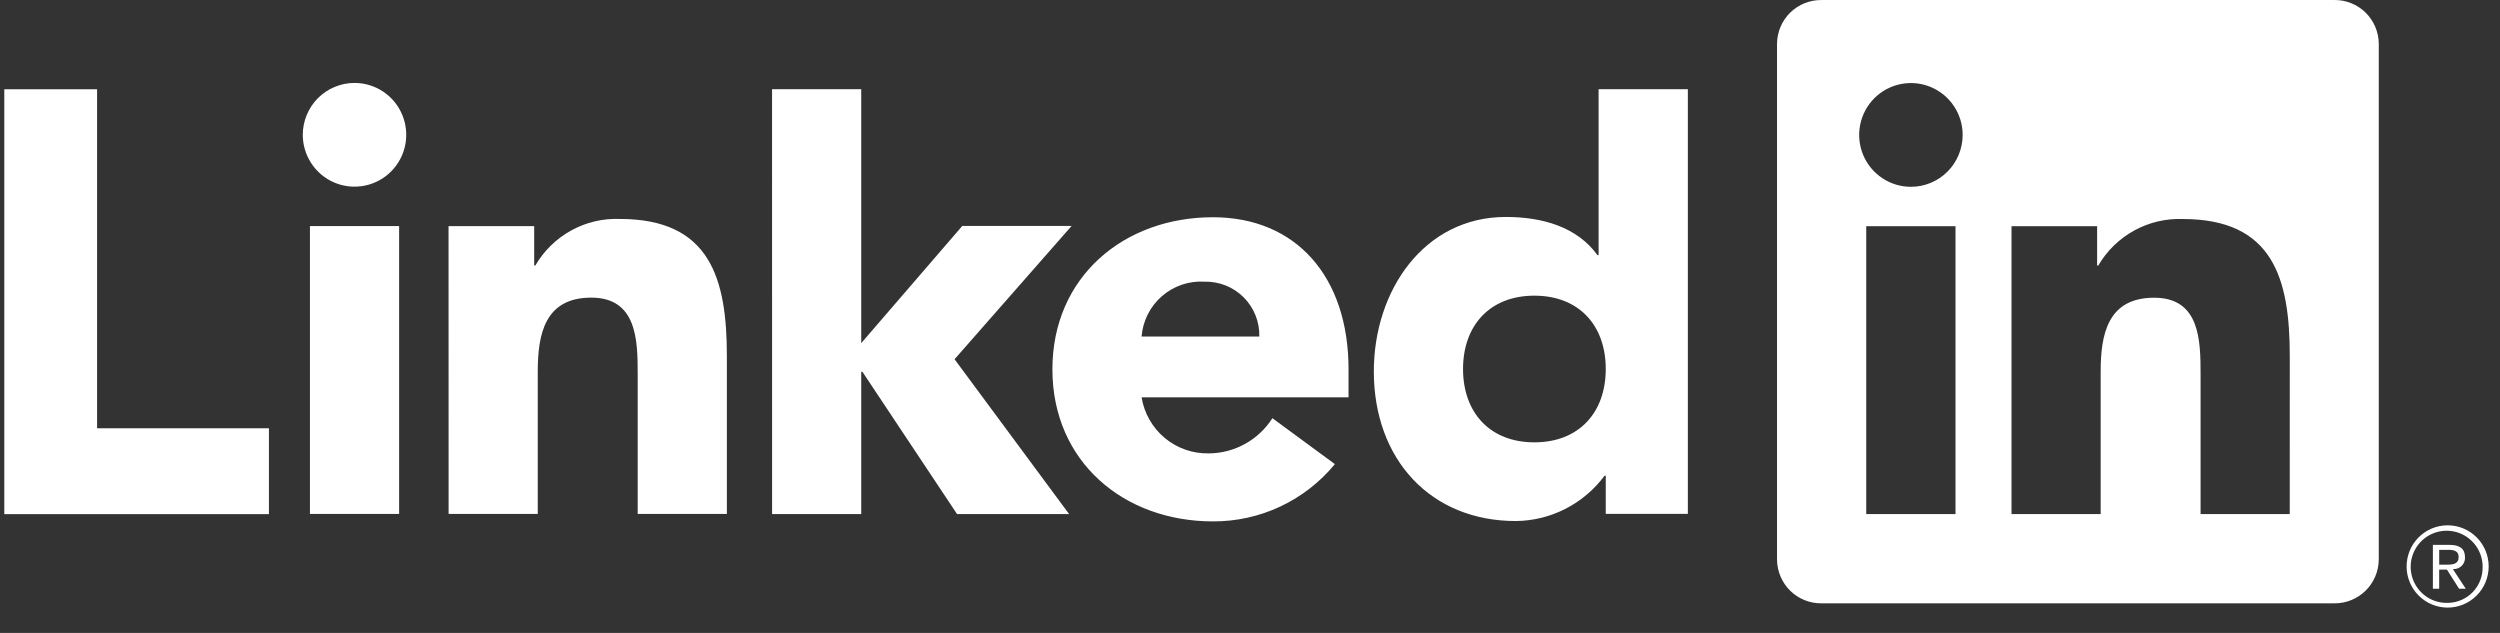 <svg width="79" height="20" viewBox="0 0 79 20" fill="none" xmlns="http://www.w3.org/2000/svg">
<rect x="0" y="0" width="79" height="20" fill="#333333" stroke="none"/>
<path d="M77.539 17.983C77.587 17.983 77.635 17.974 77.679 17.955C77.724 17.936 77.764 17.908 77.797 17.873C77.831 17.838 77.856 17.797 77.873 17.751C77.889 17.706 77.897 17.657 77.894 17.609C77.894 17.344 77.734 17.218 77.408 17.218H76.879V18.604H77.078V18H77.322L77.328 18.007L77.707 18.604H77.919L77.511 17.986L77.539 17.983ZM77.309 17.844H77.079V17.375H77.371C77.521 17.375 77.693 17.4 77.693 17.598C77.693 17.826 77.519 17.844 77.308 17.844M0.136 2.821H3.068V13.533H8.498V16.247H0.136V2.821ZM9.794 7.144H12.612V16.241H9.794V7.144ZM11.203 2.621C11.526 2.621 11.842 2.717 12.111 2.897C12.38 3.078 12.589 3.333 12.713 3.633C12.836 3.932 12.869 4.262 12.806 4.58C12.743 4.898 12.587 5.19 12.358 5.419C12.13 5.648 11.839 5.804 11.521 5.867C11.204 5.93 10.876 5.898 10.577 5.774C10.279 5.65 10.023 5.44 9.844 5.17C9.664 4.901 9.568 4.584 9.568 4.26C9.568 4.045 9.611 3.832 9.693 3.633C9.775 3.434 9.895 3.253 10.047 3.101C10.199 2.949 10.379 2.828 10.578 2.746C10.776 2.663 10.988 2.621 11.203 2.621ZM24.397 2.819H27.215V10.843L30.408 7.14H33.862L30.164 11.352L33.784 16.245H30.243L27.252 11.748H27.215V16.245H24.398L24.397 2.819ZM14.174 7.145H16.88V8.388H16.918C17.188 7.924 17.579 7.542 18.049 7.283C18.519 7.024 19.05 6.898 19.586 6.919C22.443 6.919 22.969 8.803 22.969 11.252V16.241H20.151V11.818C20.151 10.762 20.132 9.405 18.684 9.405C17.219 9.405 16.993 10.555 16.993 11.741V16.24H14.176L14.174 7.145Z" fill="white"/>
<path d="M39.795 10.634C39.8 10.405 39.76 10.177 39.674 9.964C39.589 9.752 39.462 9.558 39.3 9.396C39.139 9.234 38.946 9.107 38.734 9.022C38.521 8.937 38.294 8.896 38.065 8.901C37.573 8.87 37.089 9.035 36.716 9.359C36.344 9.683 36.113 10.141 36.074 10.634H39.795ZM42.182 14.666C41.714 15.235 41.125 15.693 40.459 16.006C39.792 16.319 39.065 16.479 38.329 16.476C35.511 16.476 33.256 14.59 33.256 11.67C33.256 8.75 35.511 6.865 38.329 6.865C40.962 6.865 42.614 8.749 42.614 11.67V12.556H36.074C36.156 13.058 36.416 13.514 36.806 13.84C37.196 14.165 37.69 14.338 38.198 14.327C38.599 14.325 38.993 14.222 39.344 14.027C39.695 13.833 39.992 13.554 40.208 13.215L42.182 14.666ZM48.486 9.343C47.078 9.343 46.232 10.286 46.232 11.66C46.232 13.034 47.077 13.978 48.486 13.978C49.895 13.978 50.742 13.037 50.742 11.66C50.742 10.284 49.897 9.343 48.486 9.343ZM53.336 16.239H50.742V15.033H50.704C50.378 15.472 49.956 15.829 49.47 16.078C48.985 16.326 48.448 16.459 47.903 16.465C45.196 16.465 43.413 14.507 43.413 11.736C43.413 9.192 44.991 6.856 47.585 6.856C48.751 6.856 49.84 7.176 50.479 8.062H50.516V2.818H53.336L53.336 16.239ZM72.356 16.245H69.538V11.821C69.538 10.766 69.52 9.408 68.073 9.408C66.606 9.408 66.381 10.557 66.381 11.744V16.244H63.564V7.147H66.269V8.39H66.306C66.577 7.926 66.968 7.544 67.438 7.286C67.908 7.027 68.439 6.901 68.975 6.921C71.831 6.921 72.357 8.804 72.357 11.254L72.356 16.245ZM60.385 5.903C60.062 5.903 59.745 5.807 59.477 5.627C59.208 5.447 58.998 5.191 58.874 4.892C58.751 4.592 58.718 4.263 58.781 3.944C58.844 3.626 59 3.334 59.228 3.105C59.457 2.876 59.748 2.72 60.065 2.656C60.383 2.593 60.711 2.625 61.01 2.749C61.309 2.873 61.564 3.083 61.744 3.353C61.924 3.623 62.02 3.939 62.02 4.264C62.02 4.479 61.977 4.692 61.895 4.891C61.813 5.09 61.693 5.271 61.541 5.423C61.389 5.575 61.209 5.696 61.011 5.778C60.812 5.861 60.6 5.903 60.385 5.903ZM61.794 16.245H58.973V7.147H61.794V16.245ZM73.76 0.001H57.558C57.19 -0.003 56.836 0.14 56.572 0.397C56.309 0.655 56.159 1.007 56.154 1.376V17.689C56.159 18.058 56.309 18.41 56.572 18.668C56.835 18.926 57.19 19.069 57.558 19.065H73.76C74.129 19.07 74.485 18.927 74.749 18.669C75.013 18.412 75.164 18.059 75.169 17.689V1.374C75.164 1.005 75.013 0.653 74.749 0.395C74.484 0.137 74.129 -0.005 73.76 0M77.333 16.6C76.99 16.603 76.663 16.742 76.422 16.987C76.181 17.232 76.047 17.562 76.049 17.906C76.051 18.25 76.188 18.579 76.431 18.821C76.674 19.064 77.003 19.2 77.346 19.2C77.688 19.2 78.017 19.064 78.26 18.821C78.503 18.579 78.64 18.25 78.642 17.906C78.644 17.562 78.51 17.232 78.269 16.987C78.028 16.742 77.701 16.603 77.358 16.6H77.333ZM77.333 19.051C77.108 19.055 76.887 18.992 76.698 18.87C76.509 18.747 76.361 18.572 76.271 18.365C76.182 18.158 76.155 17.929 76.195 17.708C76.236 17.486 76.341 17.281 76.497 17.119C76.653 16.957 76.854 16.845 77.074 16.797C77.293 16.749 77.522 16.768 77.732 16.851C77.941 16.934 78.121 17.077 78.249 17.262C78.377 17.448 78.447 17.667 78.451 17.892V17.912C78.457 18.207 78.346 18.493 78.142 18.707C77.938 18.921 77.658 19.044 77.363 19.051H77.333" fill="white"/>
</svg>
